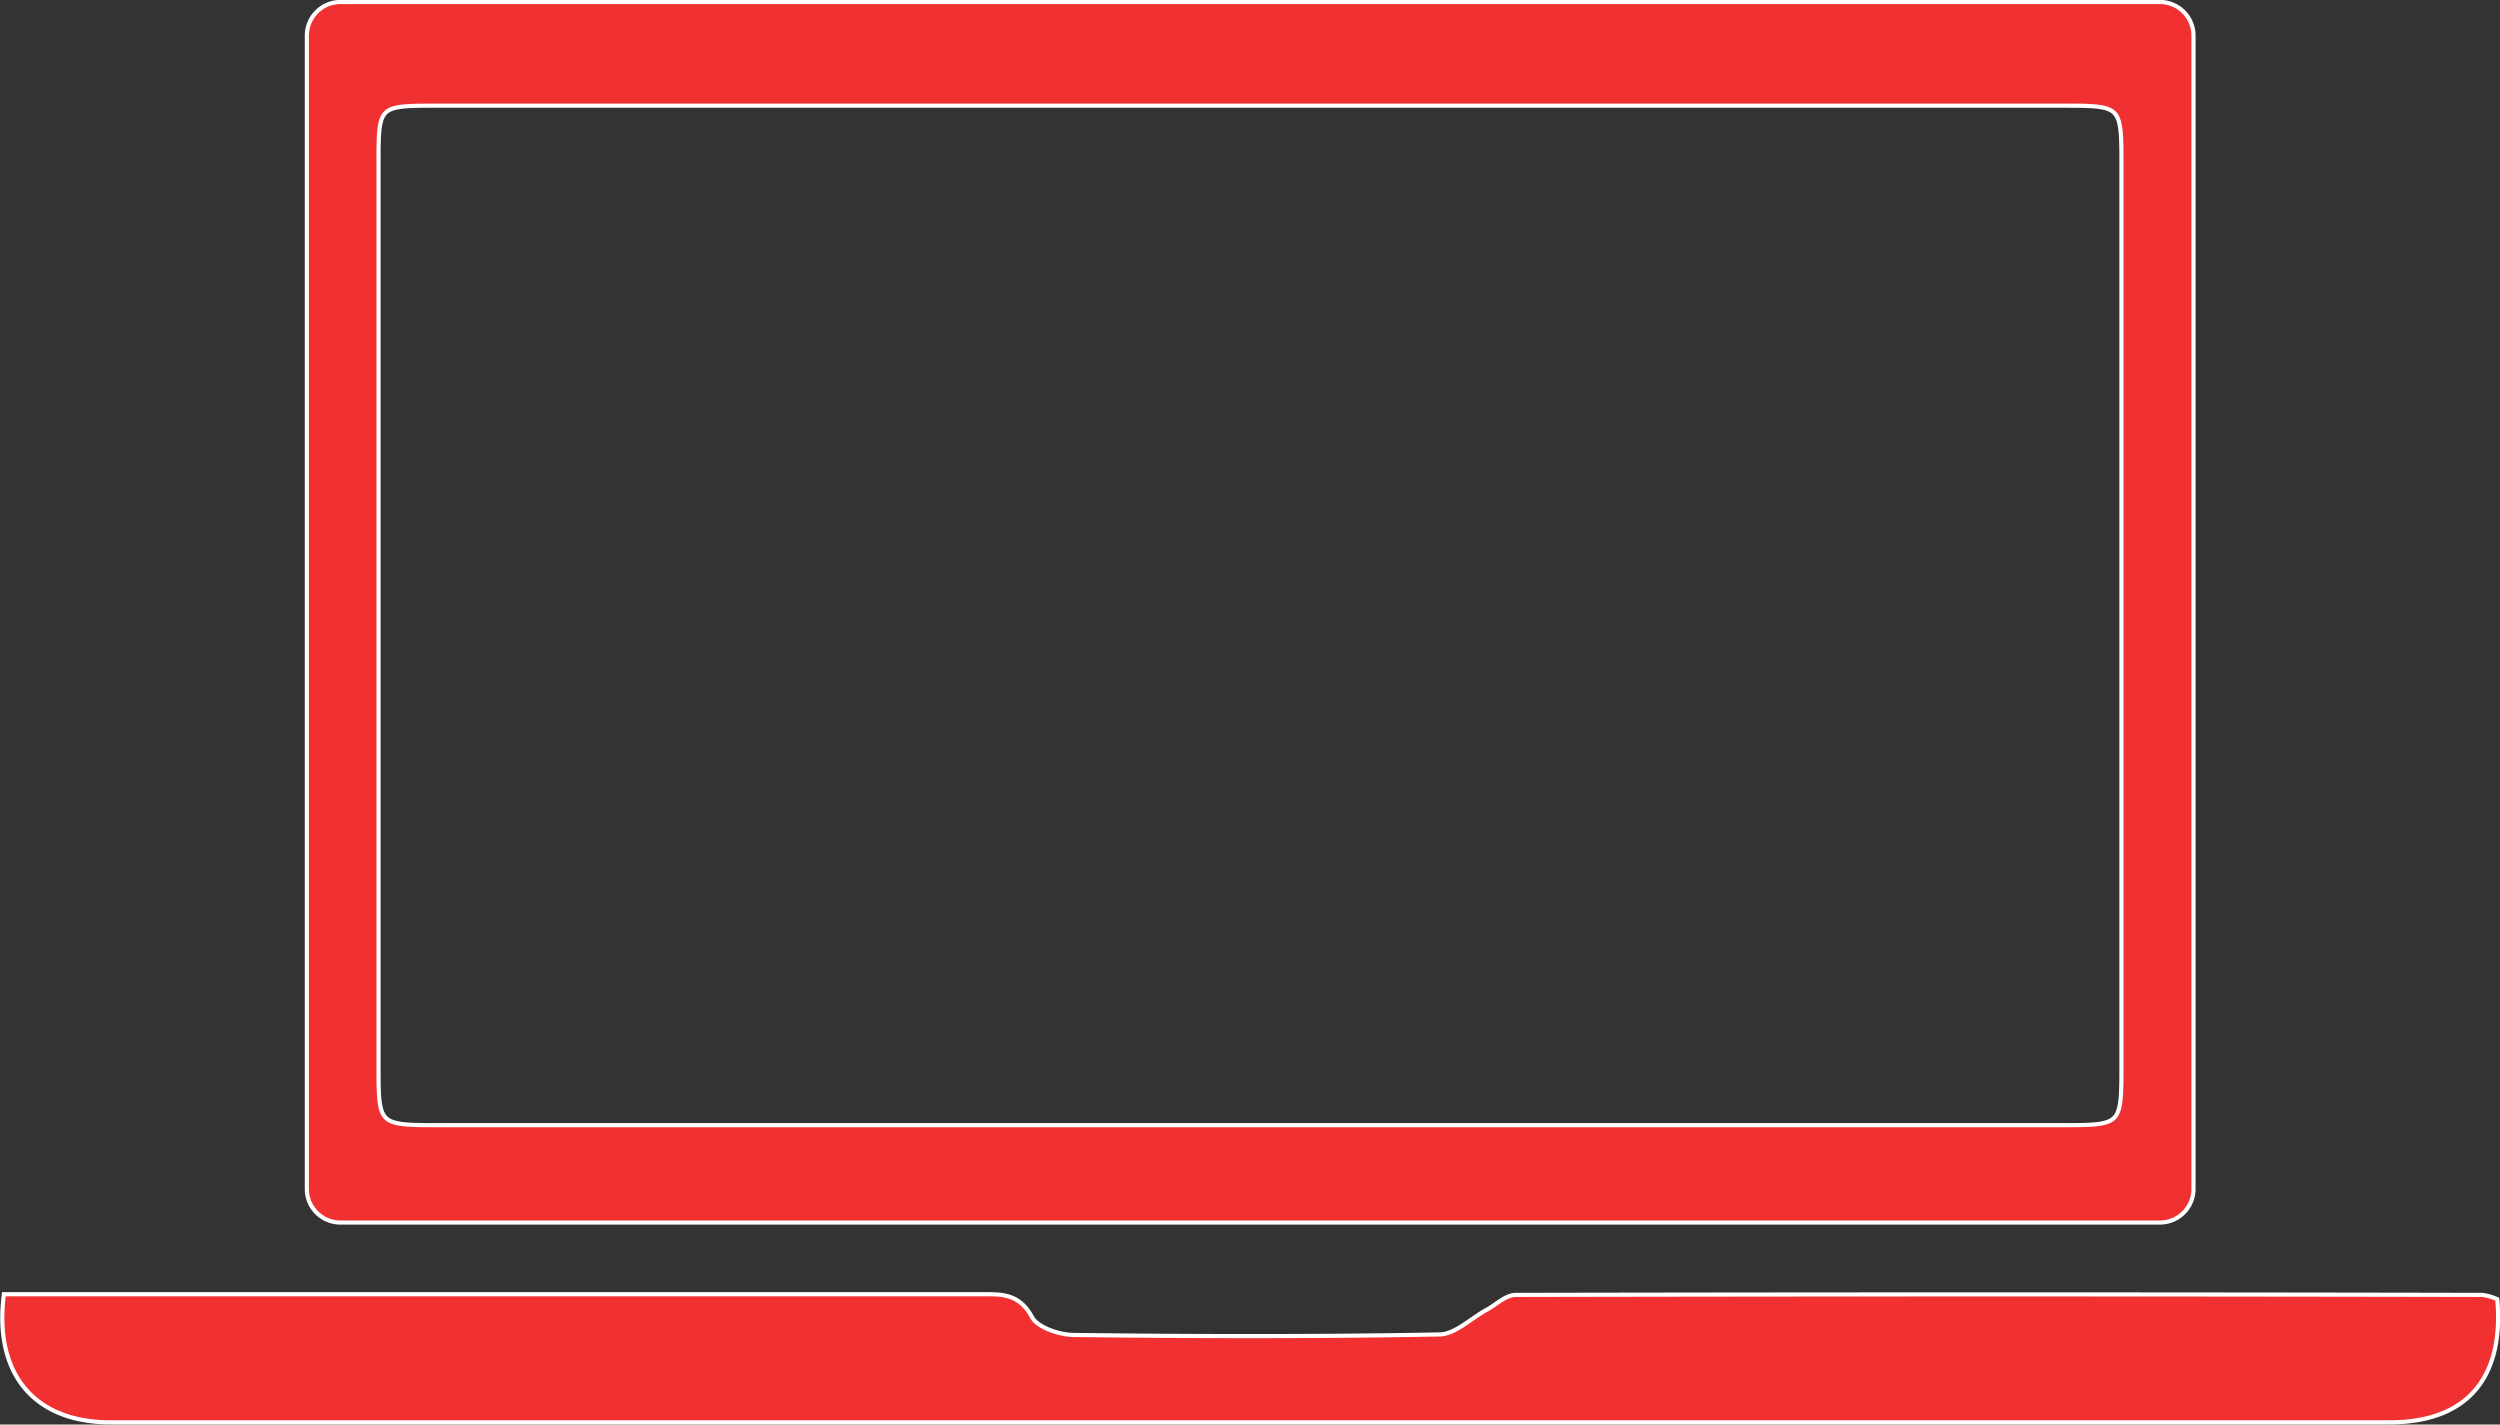 <svg id="Layer_3" data-name="Layer 3" xmlns="http://www.w3.org/2000/svg" viewBox="0 0 300.89 171.45"><rect x="0" y="0" width="300.89" height="171.45" fill="#333333" stroke="none"/><defs><style>.cls-1{fill:none;stroke:#fff;stroke-miterlimit:10;}.cls-2{fill:#f03031;}</style></defs><path class="cls-1" d="M368,306.26c.76,9.39-3.73,14.4-12.75,14.4q-137.15,0-274.28,0c-8.87,0-13.74-5.51-12.61-14.92h117.4c2.36,0,4.4-.15,5.89,2.61.72,1.35,3.41,2.27,5.23,2.29,14.66.18,29.32.21,44-.06,2,0,3.9-1.94,5.84-3,1.13-.61,2.26-1.76,3.39-1.76q58.17-.12,116.33,0A6.62,6.62,0,0,1,368,306.26Z" transform="translate(-67.67 -149.72)"/><path class="cls-2" d="M368,306.26c.76,9.39-3.73,14.4-12.75,14.4q-137.15,0-274.28,0c-8.87,0-13.74-5.51-12.61-14.92h117.4c2.36,0,4.4-.15,5.89,2.61.72,1.35,3.41,2.27,5.23,2.29,14.66.18,29.32.21,44-.06,2,0,3.9-1.94,5.84-3,1.13-.61,2.26-1.76,3.39-1.76q58.17-.12,116.33,0A6.62,6.62,0,0,1,368,306.26Z" transform="translate(-67.67 -149.72)"/><path class="cls-1" d="M104.85,179.32V154a3.8,3.8,0,0,1,3.79-3.79h219a3.8,3.8,0,0,1,3.78,3.79V292.83a3.79,3.79,0,0,1-3.78,3.78H108.64a3.79,3.79,0,0,1-3.79-3.78V179.32Zm218.4,13.5V169.19c0-6.77-.19-7-6.81-7H119.64c-6.42,0-6.66.26-6.66,6.63V278.58c0,6.57.24,6.81,7,6.81H316.34c6.68,0,6.9-.24,6.91-6.93V192.82Z" transform="translate(-67.67 -149.72)"/><path class="cls-2" d="M104.85,179.32V154a3.8,3.8,0,0,1,3.79-3.79h219a3.8,3.8,0,0,1,3.78,3.79V292.83a3.79,3.79,0,0,1-3.78,3.78H108.64a3.79,3.79,0,0,1-3.79-3.78V179.32Zm218.4,13.5V169.19c0-6.77-.19-7-6.81-7H119.64c-6.42,0-6.66.26-6.66,6.63V278.58c0,6.57.24,6.81,7,6.81H316.34c6.68,0,6.9-.24,6.91-6.93V192.82Z" transform="translate(-67.67 -149.72)"/></svg>